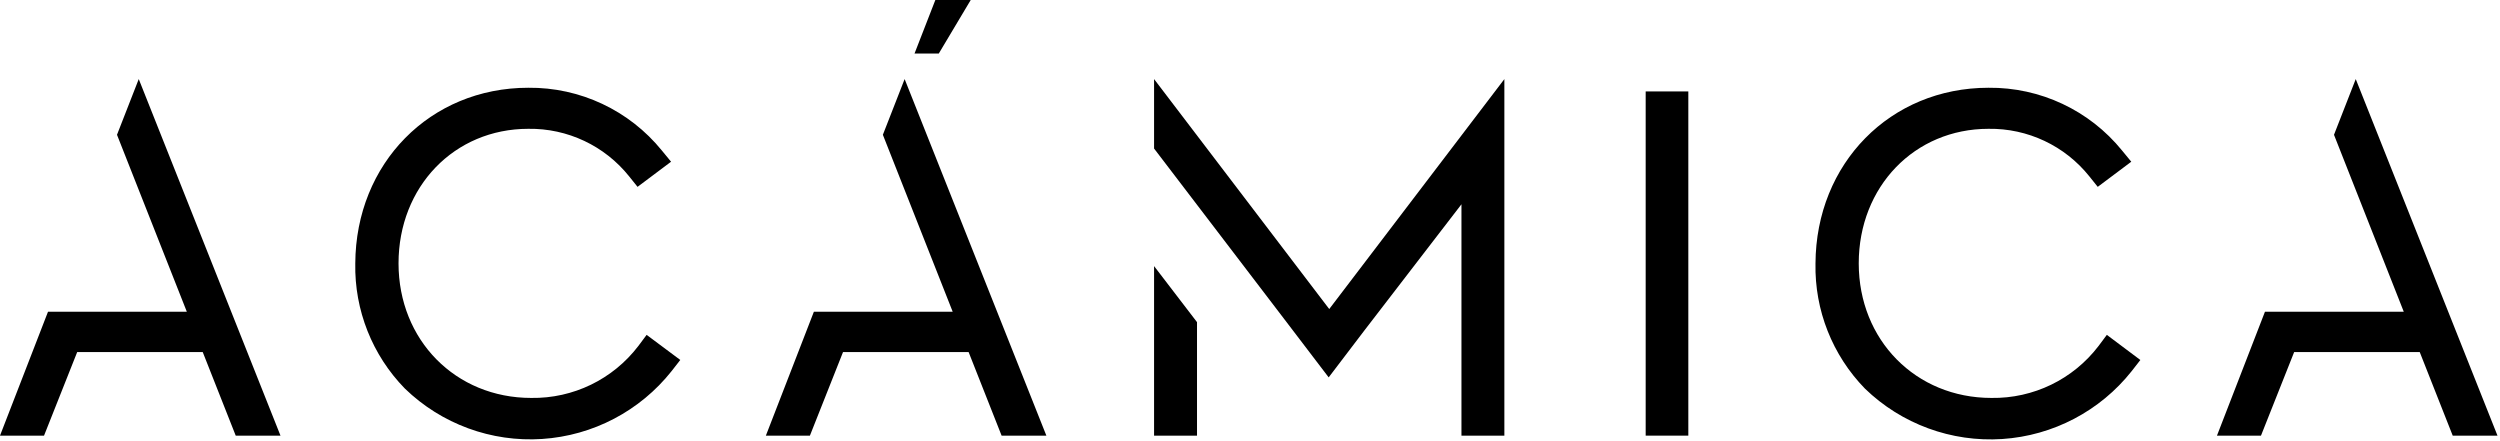 <?xml version="1.0" encoding="UTF-8"?>
<svg width="204px" height="36px" viewBox="0 0 204 36" version="1.1" xmlns="http://www.w3.org/2000/svg" xmlns:xlink="http://www.w3.org/1999/xlink">
    <!-- Generator: Sketch 48.2 (47327) - http://www.bohemiancoding.com/sketch -->
    <title>Logo</title>
    <desc>Created with Sketch.</desc>
    <defs></defs>
    <g id="New-Home" stroke="none" stroke-width="1" fill="none" fill-rule="evenodd" transform="translate(-240, -90)">
        <g id="Group-6" transform="translate(200, 40)" fill="#000000" fill-rule="nonzero">
            <g id="Home-box">
                <g id="Logo" transform="translate(40, 50)">
                    <polygon id="Shape" points="73.818 6.452 72.042 10.998 77.739 25.436 66.413 25.436 62.495 35.548 66.088 35.548 68.792 28.726 79.038 28.726 81.731 35.548 85.384 35.548"></polygon>
                    <path d="M52.765,27.325 L52.087,28.235 C50.011,30.954 46.768,32.525 43.348,32.471 C37.175,32.471 32.52,27.752 32.52,21.491 C32.52,15.229 37.076,10.511 43.108,10.511 C46.305,10.462 49.344,11.895 51.339,14.393 L52.024,15.247 L54.759,13.196 L54.007,12.282 C51.345,9.003 47.332,7.117 43.108,7.161 C35.1,7.161 29.029,13.327 28.991,21.501 C28.919,25.308 30.377,28.985 33.039,31.708 C36.024,34.599 40.092,36.093 44.239,35.82 C48.385,35.548 52.223,33.535 54.805,30.279 L55.511,29.372 L52.765,27.325 Z" id="Shape"></path>
                    <rect id="Rectangle-path" x="134.287" y="7.461" width="3.48" height="28.087"></rect>
                    <path d="M171.918,27.325 L171.24,28.235 C169.164,30.954 165.921,32.525 162.501,32.471 C156.328,32.471 151.673,27.752 151.673,21.491 C151.673,15.229 156.229,10.511 162.261,10.511 C165.458,10.462 168.497,11.895 170.492,14.393 L171.176,15.247 L173.912,13.196 L173.16,12.282 C170.498,9.003 166.485,7.117 162.261,7.161 C154.253,7.161 148.182,13.327 148.144,21.501 C148.068,25.308 149.522,28.986 152.181,31.712 C155.166,34.602 159.235,36.096 163.381,35.824 C167.528,35.551 171.366,33.539 173.947,30.282 L174.653,29.375 L171.918,27.325 Z" id="Shape"></path>
                    <polygon id="Shape" points="108.466 25.218 94.172 6.452 94.172 12.12 104.975 26.273 108.42 30.794 111.318 26.986 119.255 16.669 119.255 35.548 122.756 35.548 122.756 6.455"></polygon>
                    <polygon id="Shape" points="94.172 21.713 94.172 35.548 97.676 35.548 97.676 26.287"></polygon>
                    <polygon id="Shape" points="11.322 6.452 9.547 10.998 15.244 25.436 3.918 25.436 0 35.548 3.593 35.548 6.3 28.726 16.542 28.726 19.235 35.548 22.888 35.548"></polygon>
                    <polygon id="Shape" points="192.229 6.452 190.454 10.998 196.147 25.436 184.821 25.436 180.904 35.548 184.496 35.548 187.204 28.726 197.449 28.726 200.142 35.548 203.795 35.548"></polygon>
                    <polygon id="Shape" points="79.211 0 76.606 4.366 74.626 4.366 76.324 0"></polygon>
                </g>
            </g>
        </g>
    </g>
</svg>